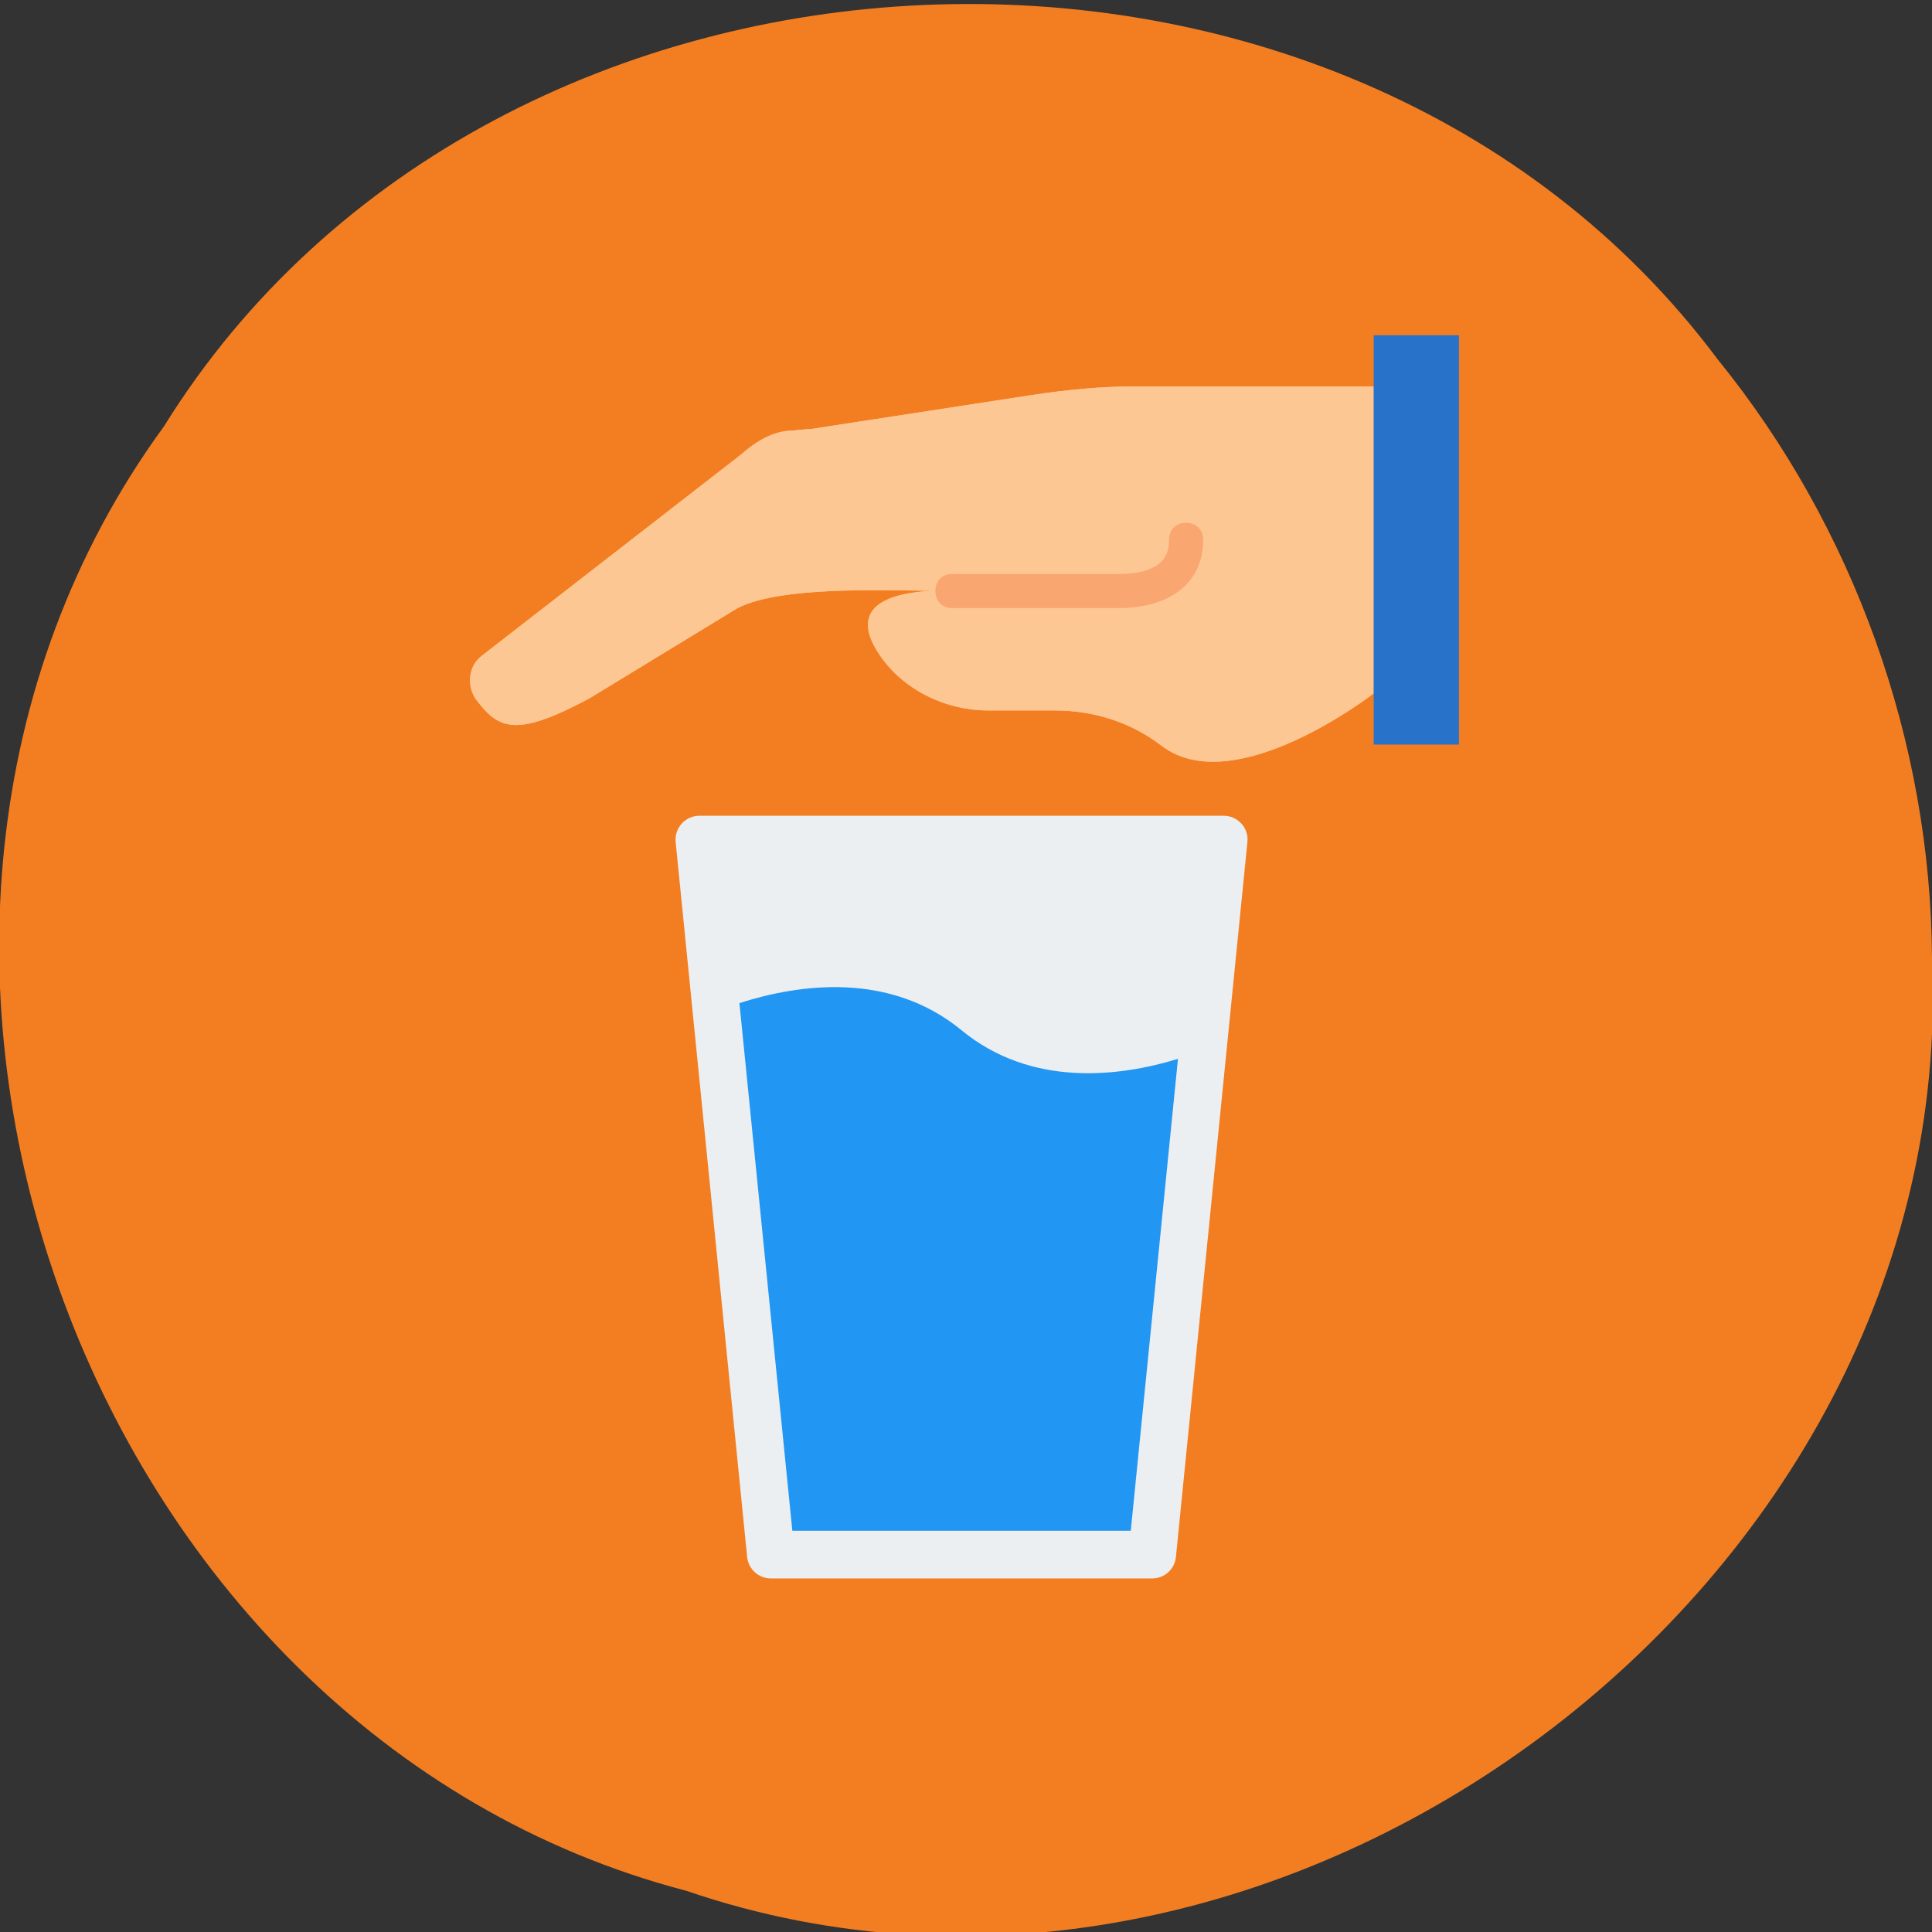 <?xml version="1.0" encoding="UTF-8" standalone="no"?>
<!-- Created with Inkscape (http://www.inkscape.org/) -->

<svg
   xmlns:dc="http://purl.org/dc/elements/1.1/"
   xmlns:cc="http://creativecommons.org/ns#"
   xmlns:rdf="http://www.w3.org/1999/02/22-rdf-syntax-ns#"
   xmlns:svg="http://www.w3.org/2000/svg"
   xmlns="http://www.w3.org/2000/svg"
   xmlns:sodipodi="http://sodipodi.sourceforge.net/DTD/sodipodi-0.dtd"
   xmlns:inkscape="http://www.inkscape.org/namespaces/inkscape"
   height="1000"
   width="1000"
   sodipodi:docname="Alles.svg"
   version="1.1"
   id="svg4946"
   inkscape:version="0.92.2 (5c3e80d, 2017-08-06)">
  <rect width="100%" height="100%" fill="#333333" stroke="none"/>
  <sodipodi:namedview
     id="base"
     pagecolor="#ffffff"
     bordercolor="#666666"
     borderopacity="1.0"
     inkscape:pageopacity="0.0"
     inkscape:pageshadow="2"
     inkscape:zoom="0.70710678"
     inkscape:cx="520.7204"
     inkscape:cy="350.45307"
     inkscape:document-units="px"
     inkscape:current-layer="svg4946"
     showgrid="false"
     showguides="true"
     inkscape:window-width="756"
     inkscape:window-height="405"
     inkscape:window-x="-8"
     inkscape:window-y="0"
     inkscape:window-maximized="0"
     showborder="true"
     inkscape:showpageshadow="false"
     inkscape:guide-bbox="true"
     guidetolerance="1"
     inkscape:snap-text-baseline="true"
     objecttolerance="1"
     gridtolerance="1">
    <sodipodi:guide
       position="0,1000"
       orientation="1,0"
       id="guide4948"
       inkscape:locked="false"
       inkscape:label=""
       inkscape:color="rgb(0,0,255)" />
    <sodipodi:guide
       position="1000,938"
       orientation="1,0"
       id="guide4950"
       inkscape:locked="false" />
    <sodipodi:guide
       position="1000,1000"
       orientation="0,1"
       id="guide7104"
       inkscape:locked="false"
       inkscape:label=""
       inkscape:color="rgb(0,0,255)" />
    <sodipodi:guide
       position="0,800"
       orientation="0,1"
       id="guide7108"
       inkscape:locked="false"
       inkscape:label=""
       inkscape:color="rgb(0,0,255)" />
    <sodipodi:guide
       position="0,800"
       orientation="1,0"
       id="guide7110"
       inkscape:locked="false"
       inkscape:label=""
       inkscape:color="rgb(0,0,255)" />
    <sodipodi:guide
       position="200,1000"
       orientation="1,0"
       id="guide7112"
       inkscape:locked="false"
       inkscape:label=""
       inkscape:color="rgb(0,0,255)" />
    <sodipodi:guide
       position="800,800"
       orientation="1,0"
       id="guide7141"
       inkscape:locked="false"
       inkscape:label=""
       inkscape:color="rgb(0,0,255)" />
    <sodipodi:guide
       position="500,500"
       orientation="0,1"
       id="guide7747"
       inkscape:locked="false"
       inkscape:label=""
       inkscape:color="rgb(0,0,255)" />
    <sodipodi:guide
       position="500,500"
       orientation="1,0"
       id="guide7749"
       inkscape:locked="false"
       inkscape:label=""
       inkscape:color="rgb(0,0,255)" />
    <sodipodi:guide
       position="200,800"
       orientation="0,1"
       id="guide7908"
       inkscape:locked="false" />
    <sodipodi:guide
       position="335.169,480.833"
       orientation="0,1"
       id="guide2707"
       inkscape:locked="false" />
    <sodipodi:guide
       position="391.737,294.156"
       orientation="0,1"
       id="guide2889"
       inkscape:locked="false" />
  </sodipodi:namedview>
  <defs
     id="defs4" />
  <g
     inkscape:groupmode="layer"
     id="layer72"
     inkscape:label="deckldrauf"
     style="display:inline">
    <g
       style="display:inline"
       inkscape:label="Kreis Kopie 9"
       inkscape:groupmode="layer"
       id="g4426">
      <path
         inkscape:connector-curvature="0"
         id="path4424"
         d="M 1000.008,496.815 C 1014.344,821.001 661.757,1083.688 355.252,978.678 41.527,896.824 -106.43,482.729 84.816,220.762 255.789,-54.901 695.054,-73.831 889.131,186.074 959.583,272.912 999.324,383.927 1000,495.733"
         style="fill:#f37e21;fill-opacity:1;stroke:none;stroke-width:0;stroke-miterlimit:4;stroke-dasharray:none;stroke-opacity:1" />
      <path
         style="fill:#f37e21;fill-opacity:1;stroke:none;stroke-width:0;stroke-miterlimit:4;stroke-dasharray:none;stroke-opacity:1"
         d="M 449.303,998.887 C 428.779,996.659 400.033,991.287 382.835,986.465 331.149,971.974 301.699,961.312 270.822,945.911 124.87,873.109 21.804,717.931 2.979,542.639 0.25,517.233 -0.105,466.335 2.284,443.213 8.711,381.021 26.327,322.195 53.739,271.386 c 11.281,-20.909 46.697,-73.991 62.748,-94.045 29.698,-37.106 71.756,-73.866 114.51,-100.082 147.739,-90.595 344.394,-99.266 498.938,-21.998 75.629,37.813 133.944,90.595 185.655,168.042 43.303,64.855 70.102,137.581 80.515,218.496 3.652,28.38 3.698,105.464 0.079,130.815 -14.871,104.152 -63.524,198.78 -142.415,276.994 -85.896,85.157 -197.447,138.266 -315.166,150.047 -19.874,1.989 -67.689,1.578 -89.299,-0.768 z"
         id="path4432"
         inkscape:connector-curvature="0" />
    </g>
    <g
       inkscape:groupmode="layer"
       id="layer73"
       inkscape:label="hand">
      <g
         style="display:inline"
         id="g4507"
         transform="rotate(180,377.577,269.914)">
        <path
           d="m 505.821,200.352 c 7.062,-5.297 7.945,-15.89 2.648,-22.952 -11.476,-15.007 -20.303,-19.421 -58.262,0.883 l -76.8,46.786 c -23.835,12.359 -84.745,8.828 -111.228,8.828 0,0 62.676,4.414 37.959,-32.662 -12.359,-18.538 -34.428,-29.131 -56.497,-29.131 h -34.428 c -20.303,0 -39.724,-6.179 -55.614,-18.538 C 115.64,125.318 44.137,180.932 44.137,180.932 v 158.897 h 123.586 c 17.655,0 35.31,-1.766 52.966,-4.414 L 335.448,317.76 c 3.531,0 7.945,-0.883 11.476,-0.883 v 0 c 9.71,-0.883 17.655,-6.179 24.717,-12.359 z"
           style="fill:#fdc794"
           id="SVGCleanerId_0"
           inkscape:connector-curvature="0" />
        <g
           id="g4444">
          <path
             d="m 505.821,200.352 c 7.062,-5.297 7.945,-15.89 2.648,-22.952 -11.476,-15.007 -20.303,-19.421 -58.262,0.883 l -76.8,46.786 c -23.835,12.359 -84.745,8.828 -111.228,8.828 0,0 62.676,4.414 37.959,-32.662 -12.359,-18.538 -34.428,-29.131 -56.497,-29.131 h -34.428 c -20.303,0 -39.724,-6.179 -55.614,-18.538 C 115.64,125.318 44.137,180.932 44.137,180.932 v 158.897 h 123.586 c 17.655,0 35.31,-1.766 52.966,-4.414 L 335.448,317.76 c 3.531,0 7.945,-0.883 11.476,-0.883 v 0 c 9.71,-0.883 17.655,-6.179 24.717,-12.359 z"
             style="fill:#fdc794"
             id="SVGCleanerId_0_1_"
             inkscape:connector-curvature="0" />
        </g>
        <path
           style="fill:#2872c9"
           d="M 44.138,154.448 H 0 v 211.863 h 44.138 z"
           id="polygon4446"
           inkscape:connector-curvature="0" />
        <path
           id="path4448"
           d="m 141.241,269.207 c -5.297,0 -8.828,-3.531 -8.828,-8.828 0,-22.069 16.772,-35.31 44.138,-35.31 h 85.628 c 5.297,0 8.828,3.531 8.828,8.828 0,5.297 -3.531,8.828 -8.828,8.828 h -85.628 c -26.483,0 -26.483,13.241 -26.483,17.655 10e-4,5.296 -3.53,8.827 -8.827,8.827 z"
           style="fill:#f9a671"
           inkscape:connector-curvature="0" />
        <g
           id="g4450" />
        <g
           id="g4452" />
        <g
           id="g4454" />
        <g
           id="g4456" />
        <g
           id="g4458" />
        <g
           id="g4460" />
        <g
           id="g4462" />
        <g
           id="g4464" />
        <g
           id="g4466" />
        <g
           id="g4468" />
        <g
           id="g4470" />
        <g
           id="g4472" />
        <g
           id="g4474" />
        <g
           id="g4476" />
        <g
           id="g4478" />
      </g>
    </g>
    <g
       inkscape:groupmode="layer"
       id="layer74"
       inkscape:label="wasser">
      <g
         id="g4590"
         transform="matrix(0.771,0,0,0.771,300.316,422.239)">
        <path
           id="path4532"
           d="M 443.882,5.28 C 440.842,1.92 436.554,0 432.01,0 h -352 C 75.498,0 71.178,1.92 68.138,5.28 65.13,8.608 63.626,13.088 64.074,17.6 l 48,480 c 0.832,8.192 7.712,14.4 15.936,14.4 h 256 c 8.224,0 15.104,-6.208 15.904,-14.4 l 48,-480 c 0.48,-4.512 -0.992,-8.992 -4.032,-12.32 z"
           style="fill:#eceff1"
           inkscape:connector-curvature="0" />
        <path
           id="path4534"
           d="M 401.29,163.2 369.61,480 H 142.41 L 106.89,125.76 c 40,-12.8 100.8,-21.44 149.12,18.24 46.72,38.4 105.6,31.36 145.28,19.2 z"
           style="fill:#2196f3"
           inkscape:connector-curvature="0" />
        <g
           id="g4536" />
        <g
           id="g4538" />
        <g
           id="g4540" />
        <g
           id="g4542" />
        <g
           id="g4544" />
        <g
           id="g4546" />
        <g
           id="g4548" />
        <g
           id="g4550" />
        <g
           id="g4552" />
        <g
           id="g4554" />
        <g
           id="g4556" />
        <g
           id="g4558" />
        <g
           id="g4560" />
        <g
           id="g4562" />
        <g
           id="g4564" />
      </g>
    </g>
  </g>
</svg>
